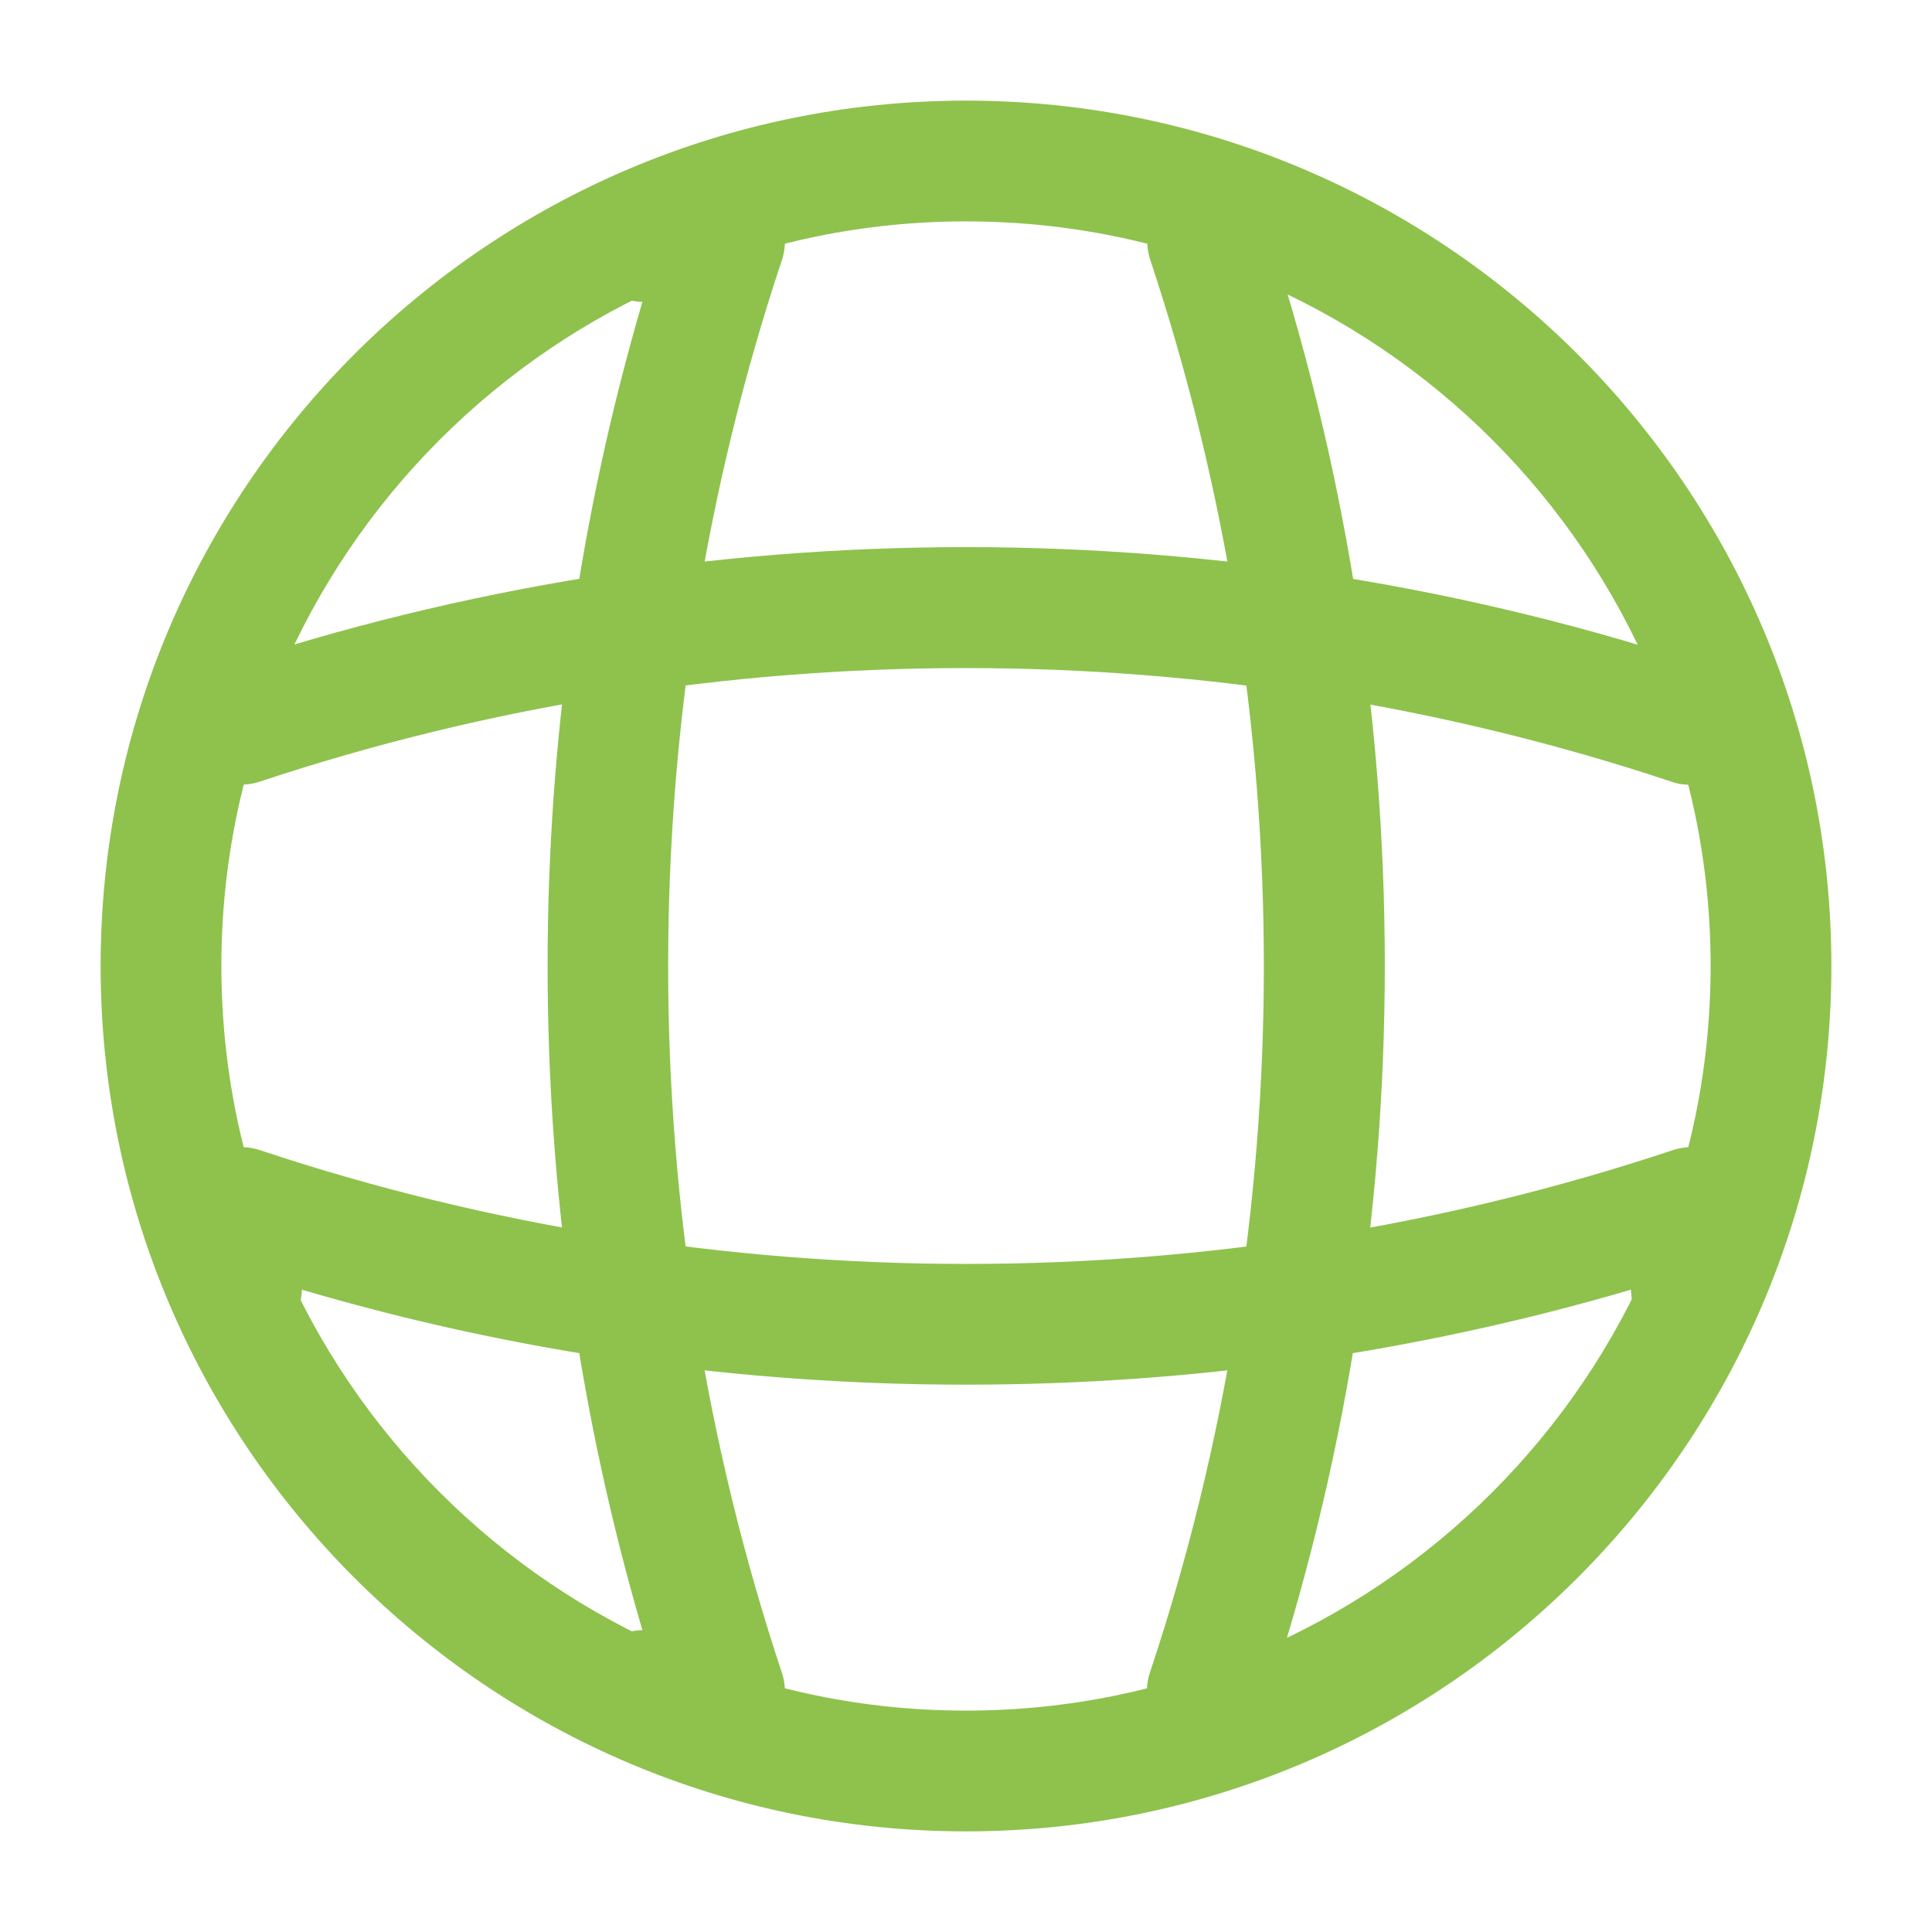 <svg width="24" height="24" viewBox="0 0 24 24" fill="none" xmlns="http://www.w3.org/2000/svg">
<path fill-rule="evenodd" clip-rule="evenodd" d="M1.25 12C1.25 6.07 6.07 1.25 12 1.25C17.93 1.25 22.75 6.07 22.75 12C22.75 17.93 17.93 22.75 12 22.75C6.07 22.75 1.25 17.93 1.25 12ZM2.75 12C2.75 17.1 6.9 21.25 12 21.25C17.1 21.25 21.25 17.1 21.25 12C21.25 6.9 17.1 2.75 12 2.75C6.9 2.75 2.75 6.9 2.75 12Z" fill="#8EC24D"/>
<path d="M8 21.75C7.59 21.75 7.25 21.41 7.25 21C7.25 20.59 7.57 20.26 7.98 20.25C6.41 14.89 6.41 9.11 7.98 3.75C7.57 3.74 7.25 3.41 7.25 3C7.25 2.59 7.59 2.25 8 2.25H9C9.24 2.25 9.47 2.37 9.61 2.56C9.75 2.76 9.79 3.01 9.71 3.24C7.83 8.89 7.83 15.11 9.71 20.77C9.79 21 9.75 21.25 9.61 21.45C9.47 21.63 9.24 21.75 9 21.75H8Z" fill="#8EC24D"/>
<path d="M14.76 21.711C14.37 21.581 14.15 21.151 14.29 20.761C16.17 15.111 16.17 8.891 14.29 3.231C14.16 2.841 14.37 2.411 14.76 2.281C15.16 2.151 15.58 2.361 15.71 2.751C17.7 8.711 17.7 15.271 15.71 21.221C15.61 21.551 15.31 21.751 15 21.751C14.92 21.751 14.84 21.741 14.76 21.711Z" fill="#8EC24D"/>
<path d="M3.75 16.021C3.74 16.421 3.41 16.751 3 16.751C2.59 16.751 2.25 16.411 2.25 16.001V15.001C2.25 14.761 2.37 14.531 2.56 14.391C2.76 14.251 3.01 14.211 3.24 14.291C8.89 16.171 15.12 16.171 20.77 14.291C21 14.211 21.25 14.251 21.45 14.391C21.65 14.531 21.76 14.761 21.76 15.001V16.001C21.76 16.411 21.42 16.751 21.01 16.751C20.6 16.751 20.27 16.431 20.26 16.021C17.57 16.811 14.79 17.201 12 17.201C9.21 17.201 6.43 16.811 3.75 16.021Z" fill="#8EC24D"/>
<path d="M20.76 9.709C15.11 7.829 8.88 7.829 3.23 9.709C2.83 9.839 2.41 9.629 2.28 9.239C2.16 8.839 2.37 8.419 2.76 8.289C8.72 6.299 15.28 6.299 21.23 8.289C21.62 8.419 21.84 8.849 21.7 9.239C21.61 9.549 21.31 9.749 21 9.749C20.92 9.749 20.84 9.739 20.76 9.709Z" fill="#8EC24D"/>
</svg>
